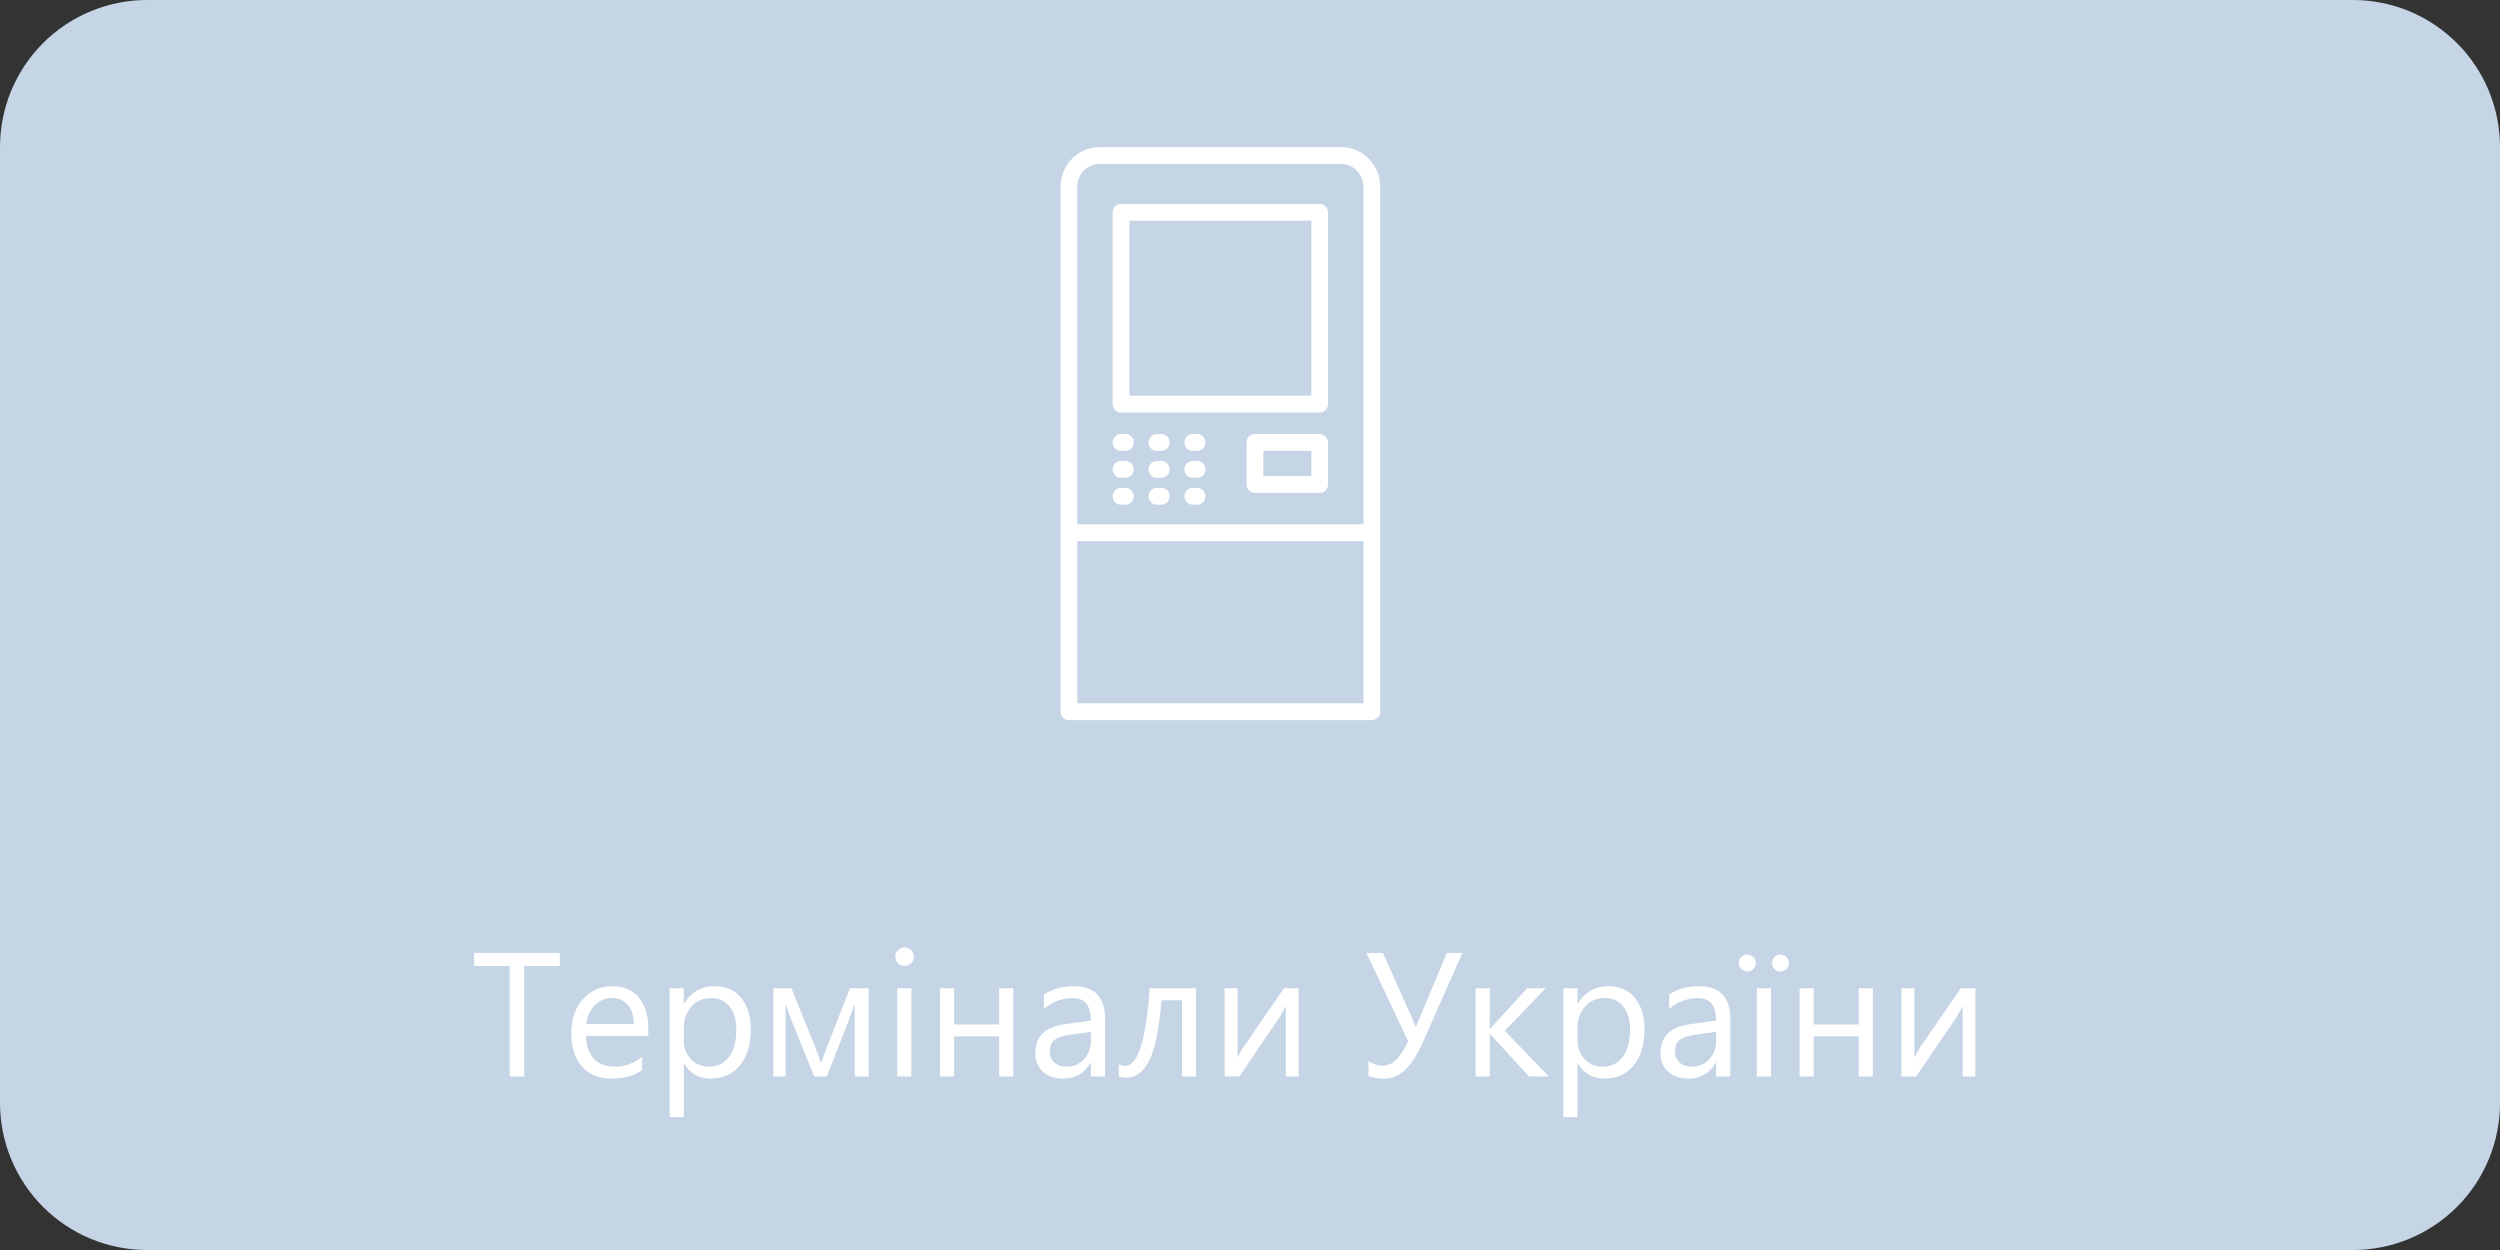 <?xml version="1.0" encoding="utf-8"?>
<svg width="170px" height="85px" viewBox="0 0 170 85" version="1.1" xmlns:xlink="http://www.w3.org/1999/xlink" xmlns="http://www.w3.org/2000/svg">
  <rect x="0" y="0" width="170" height="85" fill="#333333" stroke="none"/>
  <desc>Created with Lunacy</desc>
  <g id="Карта-Copy-2">
    <path d="M9.999 0L160.001 0Q160.246 0 160.492 0.012Q160.737 0.024 160.981 0.048Q161.225 0.072 161.468 0.108Q161.711 0.144 161.952 0.192Q162.192 0.24 162.431 0.3Q162.669 0.359 162.904 0.431Q163.138 0.502 163.37 0.585Q163.601 0.667 163.827 0.761Q164.054 0.855 164.276 0.96Q164.498 1.065 164.714 1.181Q164.931 1.296 165.142 1.423Q165.352 1.549 165.556 1.685Q165.76 1.822 165.957 1.968Q166.155 2.114 166.344 2.27Q166.534 2.425 166.716 2.59Q166.898 2.755 167.071 2.929Q167.245 3.102 167.41 3.284Q167.575 3.466 167.73 3.656Q167.886 3.845 168.032 4.043Q168.178 4.24 168.315 4.444Q168.451 4.648 168.577 4.858Q168.704 5.069 168.819 5.285Q168.935 5.502 169.04 5.724Q169.145 5.946 169.239 6.173Q169.333 6.399 169.415 6.63Q169.498 6.862 169.569 7.096Q169.641 7.331 169.7 7.569Q169.76 7.808 169.808 8.048Q169.856 8.289 169.892 8.532Q169.928 8.775 169.952 9.019Q169.976 9.263 169.988 9.508Q170 9.754 170 9.999L170 75.001Q170 75.246 169.988 75.492Q169.976 75.737 169.952 75.981Q169.928 76.225 169.892 76.468Q169.856 76.711 169.808 76.952Q169.76 77.192 169.7 77.431Q169.641 77.669 169.569 77.903Q169.498 78.138 169.415 78.37Q169.333 78.601 169.239 78.827Q169.145 79.054 169.04 79.276Q168.935 79.498 168.819 79.715Q168.704 79.931 168.577 80.141Q168.451 80.352 168.315 80.556Q168.178 80.76 168.032 80.957Q167.886 81.154 167.73 81.344Q167.575 81.534 167.41 81.716Q167.245 81.898 167.071 82.071Q166.898 82.245 166.716 82.41Q166.534 82.575 166.344 82.73Q166.155 82.886 165.957 83.032Q165.76 83.178 165.556 83.315Q165.352 83.451 165.142 83.577Q164.931 83.704 164.714 83.819Q164.498 83.935 164.276 84.04Q164.054 84.145 163.827 84.239Q163.601 84.333 163.37 84.415Q163.138 84.498 162.904 84.57Q162.669 84.641 162.431 84.7Q162.192 84.76 161.952 84.808Q161.711 84.856 161.468 84.892Q161.225 84.928 160.981 84.952Q160.737 84.976 160.492 84.988Q160.246 85 160.001 85L9.999 85Q9.754 85 9.508 84.988Q9.263 84.976 9.019 84.952Q8.775 84.928 8.532 84.892Q8.289 84.856 8.048 84.808Q7.808 84.76 7.569 84.7Q7.331 84.641 7.096 84.57Q6.862 84.498 6.63 84.415Q6.399 84.333 6.173 84.239Q5.946 84.145 5.724 84.04Q5.502 83.935 5.285 83.819Q5.069 83.704 4.858 83.577Q4.648 83.451 4.444 83.315Q4.24 83.178 4.043 83.032Q3.845 82.886 3.656 82.73Q3.466 82.575 3.284 82.41Q3.102 82.245 2.929 82.071Q2.755 81.898 2.59 81.716Q2.425 81.534 2.27 81.344Q2.114 81.154 1.968 80.957Q1.822 80.76 1.685 80.556Q1.549 80.352 1.423 80.141Q1.296 79.931 1.181 79.715Q1.065 79.498 0.96 79.276Q0.855 79.054 0.761 78.827Q0.667 78.601 0.585 78.37Q0.502 78.138 0.431 77.904Q0.359 77.669 0.3 77.431Q0.24 77.192 0.192 76.952Q0.144 76.711 0.108 76.468Q0.072 76.225 0.048 75.981Q0.024 75.737 0.012 75.492Q0 75.246 0 75.001L0 9.999Q0 9.754 0.012 9.508Q0.024 9.263 0.048 9.019Q0.072 8.775 0.108 8.532Q0.144 8.289 0.192 8.048Q0.24 7.808 0.3 7.569Q0.359 7.331 0.431 7.096Q0.502 6.862 0.585 6.63Q0.667 6.399 0.761 6.173Q0.855 5.946 0.96 5.724Q1.065 5.502 1.181 5.285Q1.296 5.069 1.423 4.858Q1.549 4.648 1.685 4.444Q1.822 4.24 1.968 4.043Q2.114 3.845 2.27 3.656Q2.425 3.466 2.59 3.284Q2.755 3.102 2.929 2.929Q3.102 2.755 3.284 2.59Q3.466 2.425 3.656 2.27Q3.845 2.114 4.043 1.968Q4.24 1.822 4.444 1.685Q4.648 1.549 4.858 1.423Q5.069 1.296 5.285 1.181Q5.502 1.065 5.724 0.96Q5.946 0.855 6.173 0.761Q6.399 0.667 6.63 0.585Q6.862 0.502 7.096 0.431Q7.331 0.359 7.569 0.3Q7.808 0.24 8.048 0.192Q8.289 0.144 8.532 0.108Q8.775 0.072 9.019 0.048Q9.263 0.024 9.508 0.012Q9.754 0 9.999 0Z" id="Rectangle-15" fill="#C5D5E6" stroke="none" />
    <g id="the-tube-terminal" transform="translate(72 10)">
      <path d="M21.17 38.968L0.569 38.968C0.255 38.968 0 38.711 0 38.395L0 2.694C0 1.209 1.199 0 2.673 0L19.066 0C20.54 0 21.739 1.209 21.739 2.694L21.739 38.395C21.739 38.711 21.485 38.968 21.17 38.968ZM1.138 25.65L20.601 25.65L20.601 2.694C20.601 1.841 19.913 1.147 19.066 1.147L2.673 1.147C1.827 1.147 1.138 1.841 1.138 2.694L1.138 25.65ZM17.623 18.051L4.116 18.051C3.802 18.051 3.547 17.794 3.547 17.477L3.547 4.436C3.547 4.119 3.802 3.862 4.116 3.862L17.623 3.862C17.938 3.862 18.192 4.119 18.192 4.436L18.192 17.477C18.192 17.794 17.938 18.051 17.623 18.051ZM17.054 16.904L4.685 16.904L4.685 5.009L17.054 5.009L17.054 16.904ZM4.116 20.66L4.413 20.66C4.727 20.66 4.982 20.403 4.982 20.086C4.982 19.769 4.727 19.512 4.413 19.512L4.116 19.512C3.802 19.512 3.547 19.769 3.547 20.086C3.547 20.403 3.802 20.66 4.116 20.66ZM6.851 20.66L6.554 20.66C6.24 20.66 5.985 20.403 5.985 20.086C5.985 19.769 6.24 19.512 6.554 19.512L6.851 19.512C7.166 19.512 7.42 19.769 7.42 20.086C7.42 20.403 7.166 20.66 6.851 20.66ZM8.993 20.66L9.29 20.66C9.604 20.66 9.859 20.403 9.859 20.086C9.859 19.769 9.604 19.512 9.29 19.512L8.993 19.512C8.678 19.512 8.424 19.769 8.424 20.086C8.424 20.403 8.678 20.66 8.993 20.66ZM17.623 23.519L13.221 23.519C12.907 23.519 12.652 23.262 12.652 22.945L12.652 20.086C12.652 19.769 12.907 19.512 13.221 19.512L17.623 19.512C17.938 19.512 18.192 19.769 18.192 20.086L18.192 22.945C18.192 23.262 17.938 23.519 17.623 23.519ZM17.054 22.372L13.79 22.372L13.79 20.66L17.054 20.66L17.054 22.372ZM4.413 22.49L4.116 22.49C3.802 22.49 3.547 22.234 3.547 21.917C3.547 21.6 3.802 21.343 4.116 21.343L4.413 21.343C4.727 21.343 4.982 21.6 4.982 21.917C4.982 22.234 4.727 22.49 4.413 22.49ZM6.554 22.49L6.851 22.49C7.166 22.49 7.42 22.234 7.42 21.917C7.42 21.6 7.166 21.343 6.851 21.343L6.554 21.343C6.24 21.343 5.985 21.6 5.985 21.917C5.985 22.234 6.24 22.49 6.554 22.49ZM9.29 22.49L8.993 22.49C8.678 22.49 8.424 22.234 8.424 21.917C8.424 21.6 8.678 21.343 8.993 21.343L9.29 21.343C9.604 21.343 9.859 21.6 9.859 21.917C9.859 22.234 9.604 22.49 9.29 22.49ZM4.116 24.321L4.413 24.321C4.727 24.321 4.982 24.064 4.982 23.748C4.982 23.431 4.727 23.174 4.413 23.174L4.116 23.174C3.802 23.174 3.547 23.431 3.547 23.748C3.547 24.064 3.802 24.321 4.116 24.321ZM6.851 24.321L6.554 24.321C6.24 24.321 5.985 24.064 5.985 23.748C5.985 23.431 6.24 23.174 6.554 23.174L6.851 23.174C7.166 23.174 7.42 23.431 7.42 23.748C7.42 24.064 7.166 24.321 6.851 24.321ZM8.993 24.321L9.29 24.321C9.604 24.321 9.859 24.064 9.859 23.748C9.859 23.431 9.604 23.174 9.29 23.174L8.993 23.174C8.678 23.174 8.424 23.431 8.424 23.748C8.424 24.064 8.678 24.321 8.993 24.321ZM20.601 37.821L1.138 37.821L1.138 26.796L20.601 26.796L20.601 37.821Z" transform="translate(0.115 0)" id="Shape" fill="#FFFFFF" fill-rule="evenodd" stroke="none" />
    </g>
    <g id="Термінали-України" fill="#FFFFFF" transform="translate(32 61)">
      <path d="M29.508 4.678Q29.25 4.678 29.068 4.502Q28.887 4.326 28.887 4.057Q28.887 3.787 29.068 3.608Q29.25 3.43 29.508 3.43Q29.771 3.43 29.956 3.608Q30.141 3.787 30.141 4.057Q30.141 4.314 29.956 4.496Q29.771 4.678 29.508 4.678ZM3.645 4.689L6.07 4.689L6.07 3.799L0.24 3.799L0.24 4.689L2.66 4.689L2.66 12.201L3.645 12.201L3.645 4.689ZM64.846 9.664L67.441 3.799L66.387 3.799L64.518 8.264Q64.295 8.779 64.277 8.832L64.266 8.832Q64.102 8.398 64.049 8.287L62.033 3.799L60.914 3.799L63.762 9.811Q63.299 10.736 62.9 11.102Q62.502 11.469 62.027 11.469Q61.559 11.469 61.055 11.17L61.055 12.166Q61.477 12.348 62.103 12.348Q62.865 12.348 63.51 11.785Q64.154 11.223 64.846 9.664ZM86.405 4.892Q86.578 5.064 86.824 5.064Q87.059 5.064 87.228 4.895Q87.398 4.725 87.398 4.484Q87.398 4.244 87.223 4.077Q87.047 3.91 86.807 3.91Q86.566 3.91 86.399 4.074Q86.232 4.238 86.232 4.484Q86.232 4.719 86.405 4.892ZM88.67 4.9Q88.84 5.064 89.074 5.064Q89.32 5.064 89.484 4.895Q89.648 4.725 89.648 4.484Q89.648 4.244 89.478 4.077Q89.309 3.91 89.062 3.91Q88.828 3.91 88.664 4.074Q88.5 4.238 88.5 4.484Q88.5 4.736 88.67 4.9ZM7.846 9.441L12.082 9.441L12.082 8.938Q12.082 7.584 11.438 6.822Q10.793 6.061 9.615 6.061Q8.438 6.061 7.644 6.942Q6.85 7.824 6.85 9.225Q6.85 10.707 7.576 11.524Q8.303 12.342 9.574 12.342Q10.875 12.342 11.666 11.768L11.666 10.865Q10.816 11.533 9.803 11.533Q8.9 11.533 8.385 10.988Q7.869 10.443 7.846 9.441ZM14.52 11.334L14.496 11.334L14.496 14.961L13.535 14.961L13.535 6.201L14.496 6.201L14.496 7.256L14.52 7.256Q15.229 6.061 16.594 6.061Q17.754 6.061 18.404 6.866Q19.055 7.672 19.055 9.025Q19.055 10.531 18.322 11.437Q17.59 12.342 16.318 12.342Q15.152 12.342 14.52 11.334ZM43.143 12.201L42.182 12.201L42.182 11.264L42.158 11.264Q41.531 12.342 40.312 12.342Q39.416 12.342 38.909 11.867Q38.402 11.393 38.402 10.607Q38.402 8.926 40.383 8.65L42.182 8.398Q42.182 6.869 40.945 6.869Q39.861 6.869 38.988 7.607L38.988 6.623Q39.873 6.061 41.027 6.061Q43.143 6.061 43.143 8.299L43.143 12.201ZM75.269 11.334L75.293 11.334Q75.926 12.342 77.092 12.342Q78.363 12.342 79.096 11.437Q79.828 10.531 79.828 9.025Q79.828 7.672 79.178 6.866Q78.527 6.061 77.367 6.061Q76.002 6.061 75.293 7.256L75.269 7.256L75.269 6.201L74.309 6.201L74.309 14.961L75.269 14.961L75.269 11.334ZM85.658 12.201L84.697 12.201L84.697 11.264L84.674 11.264Q84.047 12.342 82.828 12.342Q81.932 12.342 81.425 11.867Q80.918 11.393 80.918 10.607Q80.918 8.926 82.898 8.65L84.697 8.398Q84.697 6.869 83.461 6.869Q82.377 6.869 81.504 7.607L81.504 6.623Q82.389 6.061 83.543 6.061Q85.658 6.061 85.658 8.299L85.658 12.201ZM26.121 12.201L27.07 12.201L27.07 6.201L25.793 6.201L24.258 10.139L23.83 11.299Q23.566 10.543 23.396 10.115L21.814 6.201L20.59 6.201L20.59 12.201L21.416 12.201L21.416 7.256Q21.691 8.047 21.814 8.357L23.361 12.201L24.223 12.201L25.723 8.357Q25.992 7.631 26.121 7.256L26.121 12.201ZM29.977 12.201L29.016 12.201L29.016 6.201L29.977 6.201L29.977 12.201ZM35.941 12.201L36.902 12.201L36.902 6.201L35.941 6.201L35.941 8.662L32.883 8.662L32.883 6.201L31.922 6.201L31.922 12.201L32.883 12.201L32.883 9.477L35.941 9.477L35.941 12.201ZM48.375 12.201L49.33 12.201L49.33 6.201L46.178 6.201Q45.809 11.48 44.52 11.48Q44.279 11.48 44.074 11.375L44.074 12.201Q44.291 12.283 44.59 12.283Q45.574 12.283 46.157 11.105Q46.74 9.928 46.98 7.016L48.375 7.016L48.375 12.201ZM56.303 12.201L55.435 12.201L55.435 7.414Q55.307 7.666 55.043 8.123L52.272 12.201L51.275 12.201L51.275 6.201L52.154 6.201L52.154 10.93Q52.225 10.76 52.459 10.35L55.307 6.201L56.303 6.201L56.303 12.201ZM73.324 12.201L71.977 12.201L69.328 9.318L69.305 9.318L69.305 12.201L68.344 12.201L68.344 6.201L69.305 6.201L69.305 8.949L69.328 8.949L71.848 6.201L73.107 6.201L70.324 9.096L73.324 12.201ZM87.469 12.201L88.43 12.201L88.43 6.201L87.469 6.201L87.469 12.201ZM95.356 12.201L94.394 12.201L94.394 9.477L91.336 9.477L91.336 12.201L90.375 12.201L90.375 6.201L91.336 6.201L91.336 8.662L94.394 8.662L94.394 6.201L95.356 6.201L95.356 12.201ZM101.461 12.201L102.328 12.201L102.328 6.201L101.332 6.201L98.484 10.35Q98.25 10.76 98.18 10.93L98.18 6.201L97.301 6.201L97.301 12.201L98.297 12.201L101.068 8.123Q101.332 7.666 101.461 7.414L101.461 12.201ZM10.696 7.332Q11.092 7.795 11.098 8.627L7.857 8.627Q7.969 7.842 8.443 7.355Q8.918 6.869 9.598 6.869Q10.301 6.869 10.696 7.332ZM14.496 8.914L14.496 9.752Q14.496 10.496 14.979 11.015Q15.463 11.533 16.207 11.533Q17.08 11.533 17.575 10.865Q18.07 10.197 18.07 9.008Q18.07 8.006 17.607 7.438Q17.145 6.869 16.354 6.869Q15.516 6.869 15.006 7.452Q14.496 8.035 14.496 8.914ZM75.269 9.752L75.269 8.914Q75.269 8.035 75.779 7.452Q76.289 6.869 77.127 6.869Q77.918 6.869 78.381 7.438Q78.844 8.006 78.844 9.008Q78.844 10.197 78.349 10.865Q77.853 11.533 76.981 11.533Q76.236 11.533 75.753 11.015Q75.269 10.496 75.269 9.752ZM42.182 9.166L40.734 9.365Q40.066 9.459 39.727 9.696Q39.387 9.934 39.387 10.537Q39.387 10.977 39.7 11.255Q40.014 11.533 40.535 11.533Q41.25 11.533 41.716 11.032Q42.182 10.531 42.182 9.764L42.182 9.166ZM84.697 9.166L83.25 9.365Q82.582 9.459 82.242 9.696Q81.902 9.934 81.902 10.537Q81.902 10.977 82.216 11.255Q82.529 11.533 83.051 11.533Q83.766 11.533 84.231 11.032Q84.697 10.531 84.697 9.764L84.697 9.166Z" />
    </g>
  </g>
</svg>